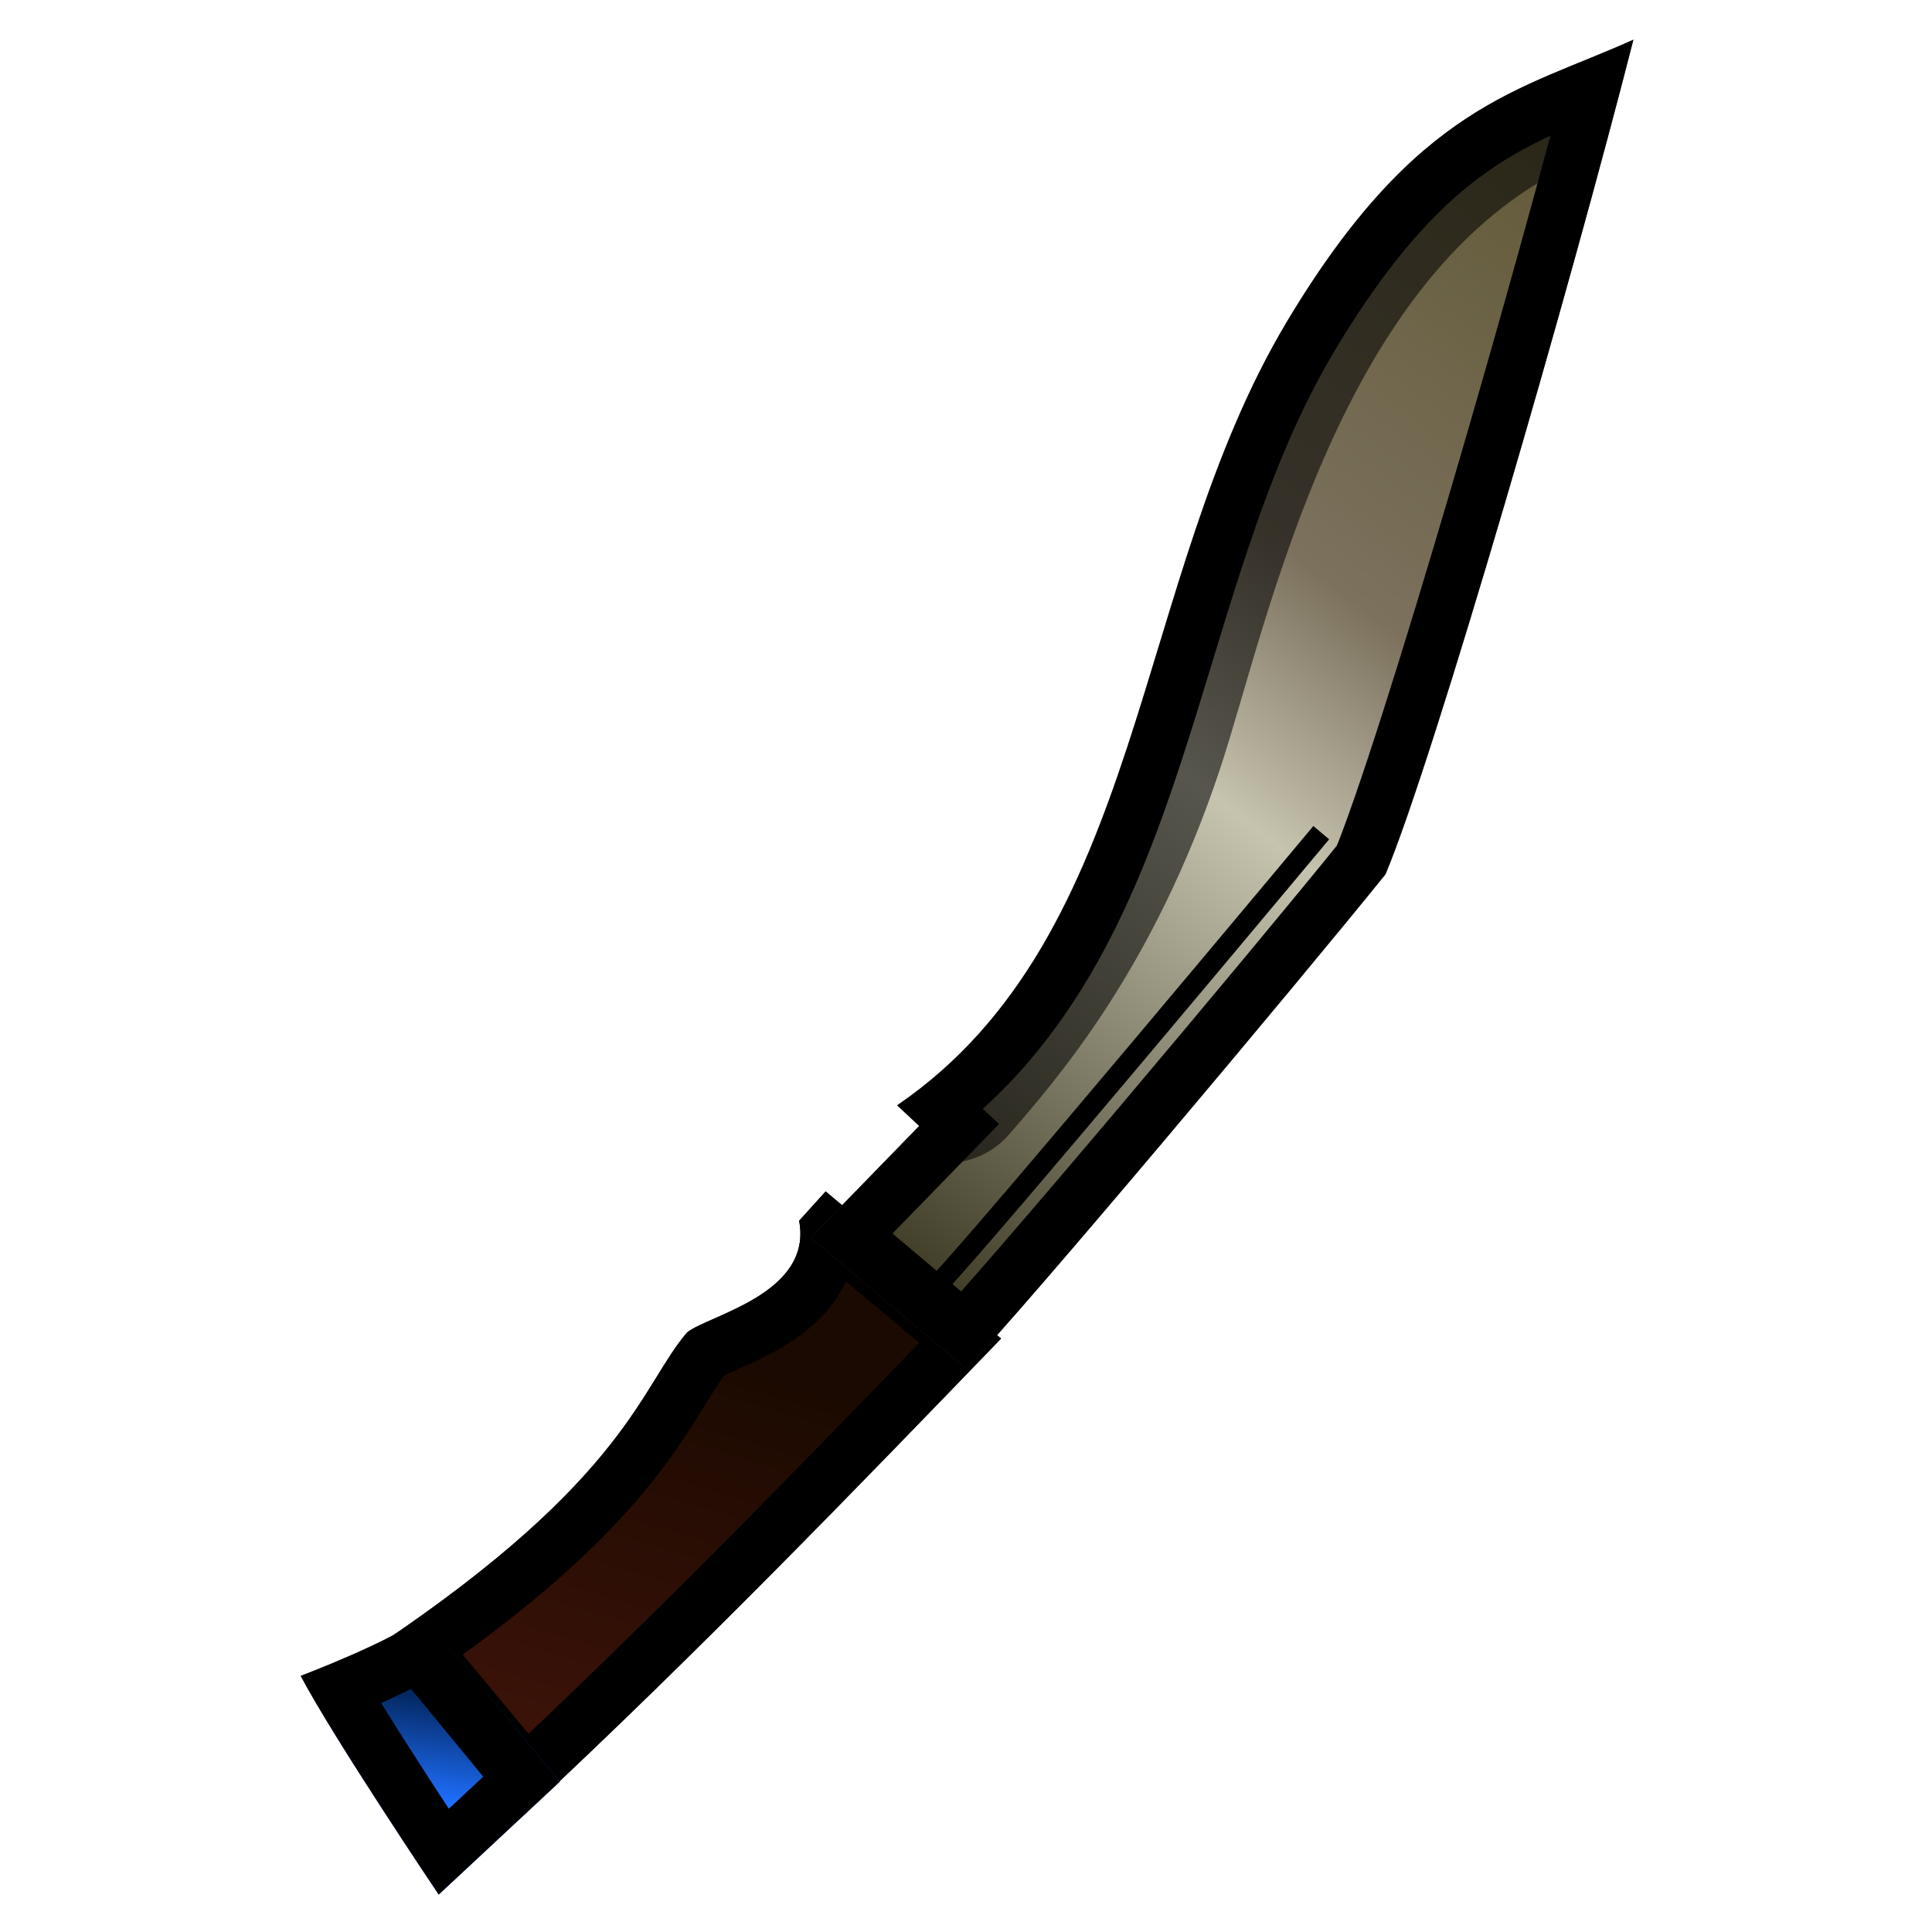 <?xml version="1.0" encoding="UTF-8" standalone="no"?>
<svg
   width="110"
   height="110"
   viewBox="0 0 110 110"
   fill="none"
   version="1.1"
   id="svg35"
   sodipodi:docname="kukri.svg"
   inkscape:version="1.3.2 (091e20ef0f, 2023-11-25, custom)"
   xml:space="preserve"
   xmlns:inkscape="http://www.inkscape.org/namespaces/inkscape"
   xmlns:sodipodi="http://sodipodi.sourceforge.net/DTD/sodipodi-0.dtd"
   xmlns:xlink="http://www.w3.org/1999/xlink"
   xmlns="http://www.w3.org/2000/svg"
   xmlns:svg="http://www.w3.org/2000/svg"><sodipodi:namedview
     id="namedview35"
     pagecolor="#505050"
     bordercolor="#000000"
     borderopacity="0.25"
     inkscape:showpageshadow="2"
     inkscape:pageopacity="0"
     inkscape:pagecheckerboard="true"
     inkscape:deskcolor="#d1d1d1"
     inkscape:zoom="3.7136364"
     inkscape:cx="10.905753"
     inkscape:cy="66.646266"
     inkscape:window-width="1920"
     inkscape:window-height="1011"
     inkscape:window-x="0"
     inkscape:window-y="32"
     inkscape:window-maximized="1"
     inkscape:current-layer="svg35"
     inkscape:pageshadow="0"
     showgrid="false" /><defs
     id="defs35"><radialGradient
       id="paint0_radial_544_64"
       cx="0"
       cy="0"
       r="1"
       gradientUnits="userSpaceOnUse"
       gradientTransform="matrix(6.072,6.072,-6.047,6.047,97.767,11.939)"><stop
         stop-color="#CCCCCC"
         id="stop18" /><stop
         offset="0.19"
         stop-color="#A8CEF0"
         id="stop19" /><stop
         offset="0.56"
         stop-color="#2685D9"
         id="stop20" /><stop
         offset="0.93"
         stop-color="#2685D9"
         stop-opacity="0"
         id="stop21" /></radialGradient><radialGradient
       id="paint1_angular_544_64"
       cx="0"
       cy="0"
       r="1"
       gradientUnits="userSpaceOnUse"
       gradientTransform="matrix(-5.617,-5.617,5.617,-5.617,97.767,11.939)"><stop
         stop-color="#2685D9"
         stop-opacity="0"
         id="stop22" /><stop
         offset="0.25"
         stop-color="#ABB3BA"
         id="stop23" /></radialGradient><radialGradient
       id="paint2_radial_544_64"
       cx="0"
       cy="0"
       r="1"
       gradientUnits="userSpaceOnUse"
       gradientTransform="matrix(6.072,6.072,-6.047,6.047,97.767,11.939)"><stop
         stop-color="#CCCCCC"
         id="stop24" /><stop
         offset="0.19"
         stop-color="#F0CAA8"
         id="stop25" /><stop
         offset="0.56"
         stop-color="#D97A26"
         id="stop26" /><stop
         offset="0.93"
         stop-color="#D97A26"
         stop-opacity="0"
         id="stop27" /></radialGradient><radialGradient
       id="paint3_angular_544_64"
       cx="0"
       cy="0"
       r="1"
       gradientUnits="userSpaceOnUse"
       gradientTransform="matrix(5.617,5.617,-5.617,5.617,97.767,11.939)"><stop
         stop-color="#D97A26"
         stop-opacity="0"
         id="stop28" /><stop
         offset="0.75"
         stop-color="#BAB2AB"
         id="stop29" /></radialGradient><linearGradient
       id="paint4_linear_544_64"
       x1="57.835"
       y1="40.638"
       x2="69.068"
       y2="51.871"
       gradientUnits="userSpaceOnUse"
       gradientTransform="translate(-0.707,-3.996)"><stop
         stop-color="#2685D9"
         stop-opacity="0"
         id="stop30" /><stop
         offset="0.2"
         stop-color="#2685D9"
         id="stop31" /><stop
         offset="0.4"
         stop-color="#A8CEF0"
         id="stop32" /><stop
         offset="0.6"
         stop-color="#F0CAA8"
         id="stop33" /><stop
         offset="0.8"
         stop-color="#D97A26"
         id="stop34" /><stop
         offset="1"
         stop-color="#D97A26"
         stop-opacity="0"
         id="stop35" /></linearGradient><linearGradient
       id="linearGradient26"
       x1="249.536"
       y1="17.115"
       x2="249.536"
       y2="10.073"
       gradientUnits="userSpaceOnUse"
       gradientTransform="rotate(-90,210.036,27.698)"><stop
         stop-color="#2685D9"
         id="stop25-6"
         offset="0"
         style="stop-color:#cccccc;stop-opacity:1;" /><stop
         stop-color="#2685D9"
         id="stop27-5"
         offset="0.19"
         style="stop-color:#a8cef0;stop-opacity:1;" /><stop
         stop-color="#2685D9"
         id="stop28-4"
         offset="0.56"
         style="stop-color:#2685d9;stop-opacity:1;" /><stop
         offset="0.93"
         stop-color="#2685D9"
         stop-opacity="0"
         id="stop26-8"
         style="stop-color:#2685d9;stop-opacity:0;" /></linearGradient><linearGradient
       id="linearGradient143"
       x1="249.536"
       y1="17.115"
       x2="249.536"
       y2="10.073"
       gradientUnits="userSpaceOnUse"
       gradientTransform="rotate(-90,210.036,27.698)"><stop
         stop-color="#2685D9"
         id="stop140"
         offset="0"
         style="stop-color:#cccccc;stop-opacity:1;" /><stop
         stop-color="#2685D9"
         id="stop141"
         offset="0.19"
         style="stop-color:#f0caa8;stop-opacity:1;" /><stop
         stop-color="#2685D9"
         id="stop142"
         offset="0.56"
         style="stop-color:#d97a26;stop-opacity:1;" /><stop
         offset="0.93"
         stop-color="#2685D9"
         stop-opacity="0"
         id="stop143"
         style="stop-color:#d97a26;stop-opacity:0;" /></linearGradient><linearGradient
       id="b"><stop
         stop-color="#430000"
         offset="0"
         id="stop2" /><stop
         stop-color="#c00"
         offset="1"
         id="stop4" /></linearGradient><linearGradient
       id="a"><stop
         offset="0"
         stop-color="#35311b"
         id="stop7" /><stop
         offset=".281"
         stop-color="#c6c3af"
         id="stop9" /><stop
         offset=".579"
         stop-color="#7b715d"
         id="stop11" /><stop
         offset="1"
         stop-color="#5b542e"
         id="stop13" /></linearGradient><linearGradient
       id="c"><stop
         offset="0"
         stop-color="#3b1208"
         id="stop16" /><stop
         offset="1"
         stop-color="#1b0a01"
         id="stop18-3" /></linearGradient><clipPath
       id="f"><path
         d="m 976,-1056 v 156 h 124 v -156 z"
         id="path21"
         inkscape:connector-curvature="0"
         style="fill:#b2b2b2;stroke-width:95.458" /></clipPath><clipPath
       id="h"><path
         d="m 848,-864 c -32,0 -56,-56 -128,-56 H 376 v -152 h 560 v 208 z"
         id="path24"
         inkscape:connector-curvature="0"
         style="fill:#894a00;fill-opacity:0.571;stroke-width:10.91" /></clipPath><clipPath
       id="d"><path
         d="m -624,-1096 -136,16 c -32,200 72,352 88,360 176.814,48.814 296,16 336,-16 102.372,-81.897 176,-120 328,-120 h 320 v -48 c 0,0 6.78,-46.373 48,-16 h 64 v -152 H 304 l -16,-24 h -864 l -8,8 c -9.512,8 -28,24 -40,-8 z m 184,120 c 16.325,0 29.558,13.234 29.559,29.559 0,16.325 -13.234,29.56 -29.559,29.56 -16.325,0 -29.56,-13.235 -29.559,-29.56 0,-16.325 13.234,-29.559 29.559,-29.559 z"
         id="path27"
         inkscape:connector-curvature="0"
         style="fill:#1a27de;fill-opacity:0.485;stroke-width:5.946" /></clipPath><linearGradient
       xlink:href="#a"
       id="e"
       gradientUnits="userSpaceOnUse"
       x1="-766.078"
       y1="-895.582"
       x2="424"
       y2="-895.582" /><linearGradient
       xlink:href="#b"
       id="g"
       gradientUnits="userSpaceOnUse"
       x1="987.932"
       y1="-938.949"
       x2="1084.814"
       y2="-1019.22" /><linearGradient
       xlink:href="#c"
       id="i"
       gradientUnits="userSpaceOnUse"
       x1="376"
       y1="-968"
       x2="936"
       y2="-968" /><linearGradient
       id="c-3"><stop
         stop-color="#35311b"
         offset="0"
         id="stop2-6" /><stop
         stop-color="#c6c3af"
         offset=".414"
         id="stop4-7" /><stop
         stop-color="#7b715d"
         offset=".579"
         id="stop6" /><stop
         stop-color="#5b542e"
         offset="1"
         id="stop8" /></linearGradient><linearGradient
       id="b-6"><stop
         offset="0"
         stop-color="#1f70ff"
         id="stop16-2" /><stop
         offset="1"
         stop-color="#001e4d"
         id="stop18-9" /></linearGradient><clipPath
       id="h-1"><path
         d="m -192.761,431.42 -29.96,-3.625 -1.949,39.397 c 16.108,1.917 97.844,5.786 125.457,6.553 23.586,-6.136 113.06,-40.822 157.74,-59.806 -21.285,-11.505 -35.361,-25.759 -84.122,-20.294 -58.414,6.546 -110.991,50.394 -166.584,31.954 z"
         id="path21-2"
         inkscape:connector-curvature="0"
         style="fill:#1a27de;fill-opacity:0.485;stroke-width:1.355" /></clipPath><clipPath
       id="f-7"><path
         d="m -326.511,412.55 c -6.616,-1.247 -23.639,-11.87 -23.639,-11.87 -5.752,12.368 -17.503,46.948 -17.503,46.948 l 31.608,5.4 z"
         id="path24-0"
         inkscape:connector-curvature="0"
         style="fill:#454545;fill-opacity:0.571" /></clipPath><clipPath
       id="d-9"><path
         d="m -251.818,419.903 c 5.122,1.263 20.717,14.86 30.343,4.143 l 7.636,0.645 -2.075,44.316 c -40.407,-4.746 -83.565,-9.772 -129.531,-17.637 l 9.695,-42.121 c 54.645,18.576 70.238,9.823 83.932,10.654 z"
         id="path27-3"
         inkscape:connector-curvature="0"
         style="fill:#894a00;fill-opacity:0.571;stroke-width:2.486" /></clipPath><linearGradient
       xlink:href="#c"
       id="e-6"
       gradientUnits="userSpaceOnUse"
       x1="-326.544"
       y1="453.522"
       x2="-253.314"
       y2="426.062" /><linearGradient
       xlink:href="#b-6"
       id="g-0"
       gradientUnits="userSpaceOnUse"
       x1="-355.403"
       y1="433.48"
       x2="-335.501"
       y2="422.499" /><linearGradient
       xlink:href="#c-3"
       id="i-6"
       gradientUnits="userSpaceOnUse"
       x1="-224.67"
       y1="433.093"
       x2="58.527"
       y2="433.093" /></defs><g
     id="g2"
     transform="matrix(0.795,0,0,0.795,-1.485,-9.836)"><path
       clip-path="url(#d-9)"
       d="m -251.818,419.903 c 5.122,1.263 20.717,14.86 30.343,4.143 l 7.636,0.645 -2.075,44.316 c -40.407,-4.746 -83.565,-9.772 -129.531,-17.637 l 9.695,-42.121 c 54.645,18.576 70.238,9.823 83.932,10.654 z"
       transform="matrix(0.224,-0.294,0.294,0.224,-15.96,-60.301)"
       id="path35-2"
       inkscape:connector-curvature="0"
       style="fill:url(#e-6);stroke:#000000;stroke-width:21.654" /><path
       clip-path="url(#f-7)"
       d="m -326.511,412.55 c -6.616,-1.247 -23.639,-11.87 -23.639,-11.87 -5.752,12.368 -17.503,46.948 -17.503,46.948 l 31.608,5.4 z"
       transform="matrix(0.224,-0.294,0.294,0.224,-15.96,-60.301)"
       id="path37-6"
       inkscape:connector-curvature="0"
       style="fill:url(#g-0);stroke:#000000;stroke-width:21.654" /><path
       clip-path="url(#h-1)"
       d="m -192.761,431.42 -29.96,-3.625 -1.949,39.397 c 16.108,1.917 97.844,5.786 125.457,6.553 23.586,-6.136 113.06,-40.822 157.74,-59.806 -21.285,-11.505 -35.361,-25.759 -84.122,-20.294 -58.414,6.546 -110.991,50.394 -166.584,31.954 z"
       transform="matrix(0.224,-0.294,0.294,0.224,-15.96,-60.301)"
       id="path39-1"
       inkscape:connector-curvature="0"
       style="fill:url(#i-6);stroke:#000000;stroke-width:21.654" /><path
       d="m 69.312,93.819 c 0,0 2.003,0.233 3.425,-1.409 3.333,-3.849 10.102,-11.549 14.749,-25.541 3.474,-10.46 8.515,-36.18 26.274,-44.418"
       id="path41-8"
       inkscape:connector-curvature="0"
       style="fill:none;stroke:#000000;stroke-width:3.694;stroke-opacity:0.561" /><path
       d="m 69.006,104.406 c 3.456,-3.601 26.07,-30.717 27.486,-32.4"
       id="path43-7"
       inkscape:connector-curvature="0"
       style="fill:none;stroke:#000000;stroke-width:1.478" /></g></svg>
